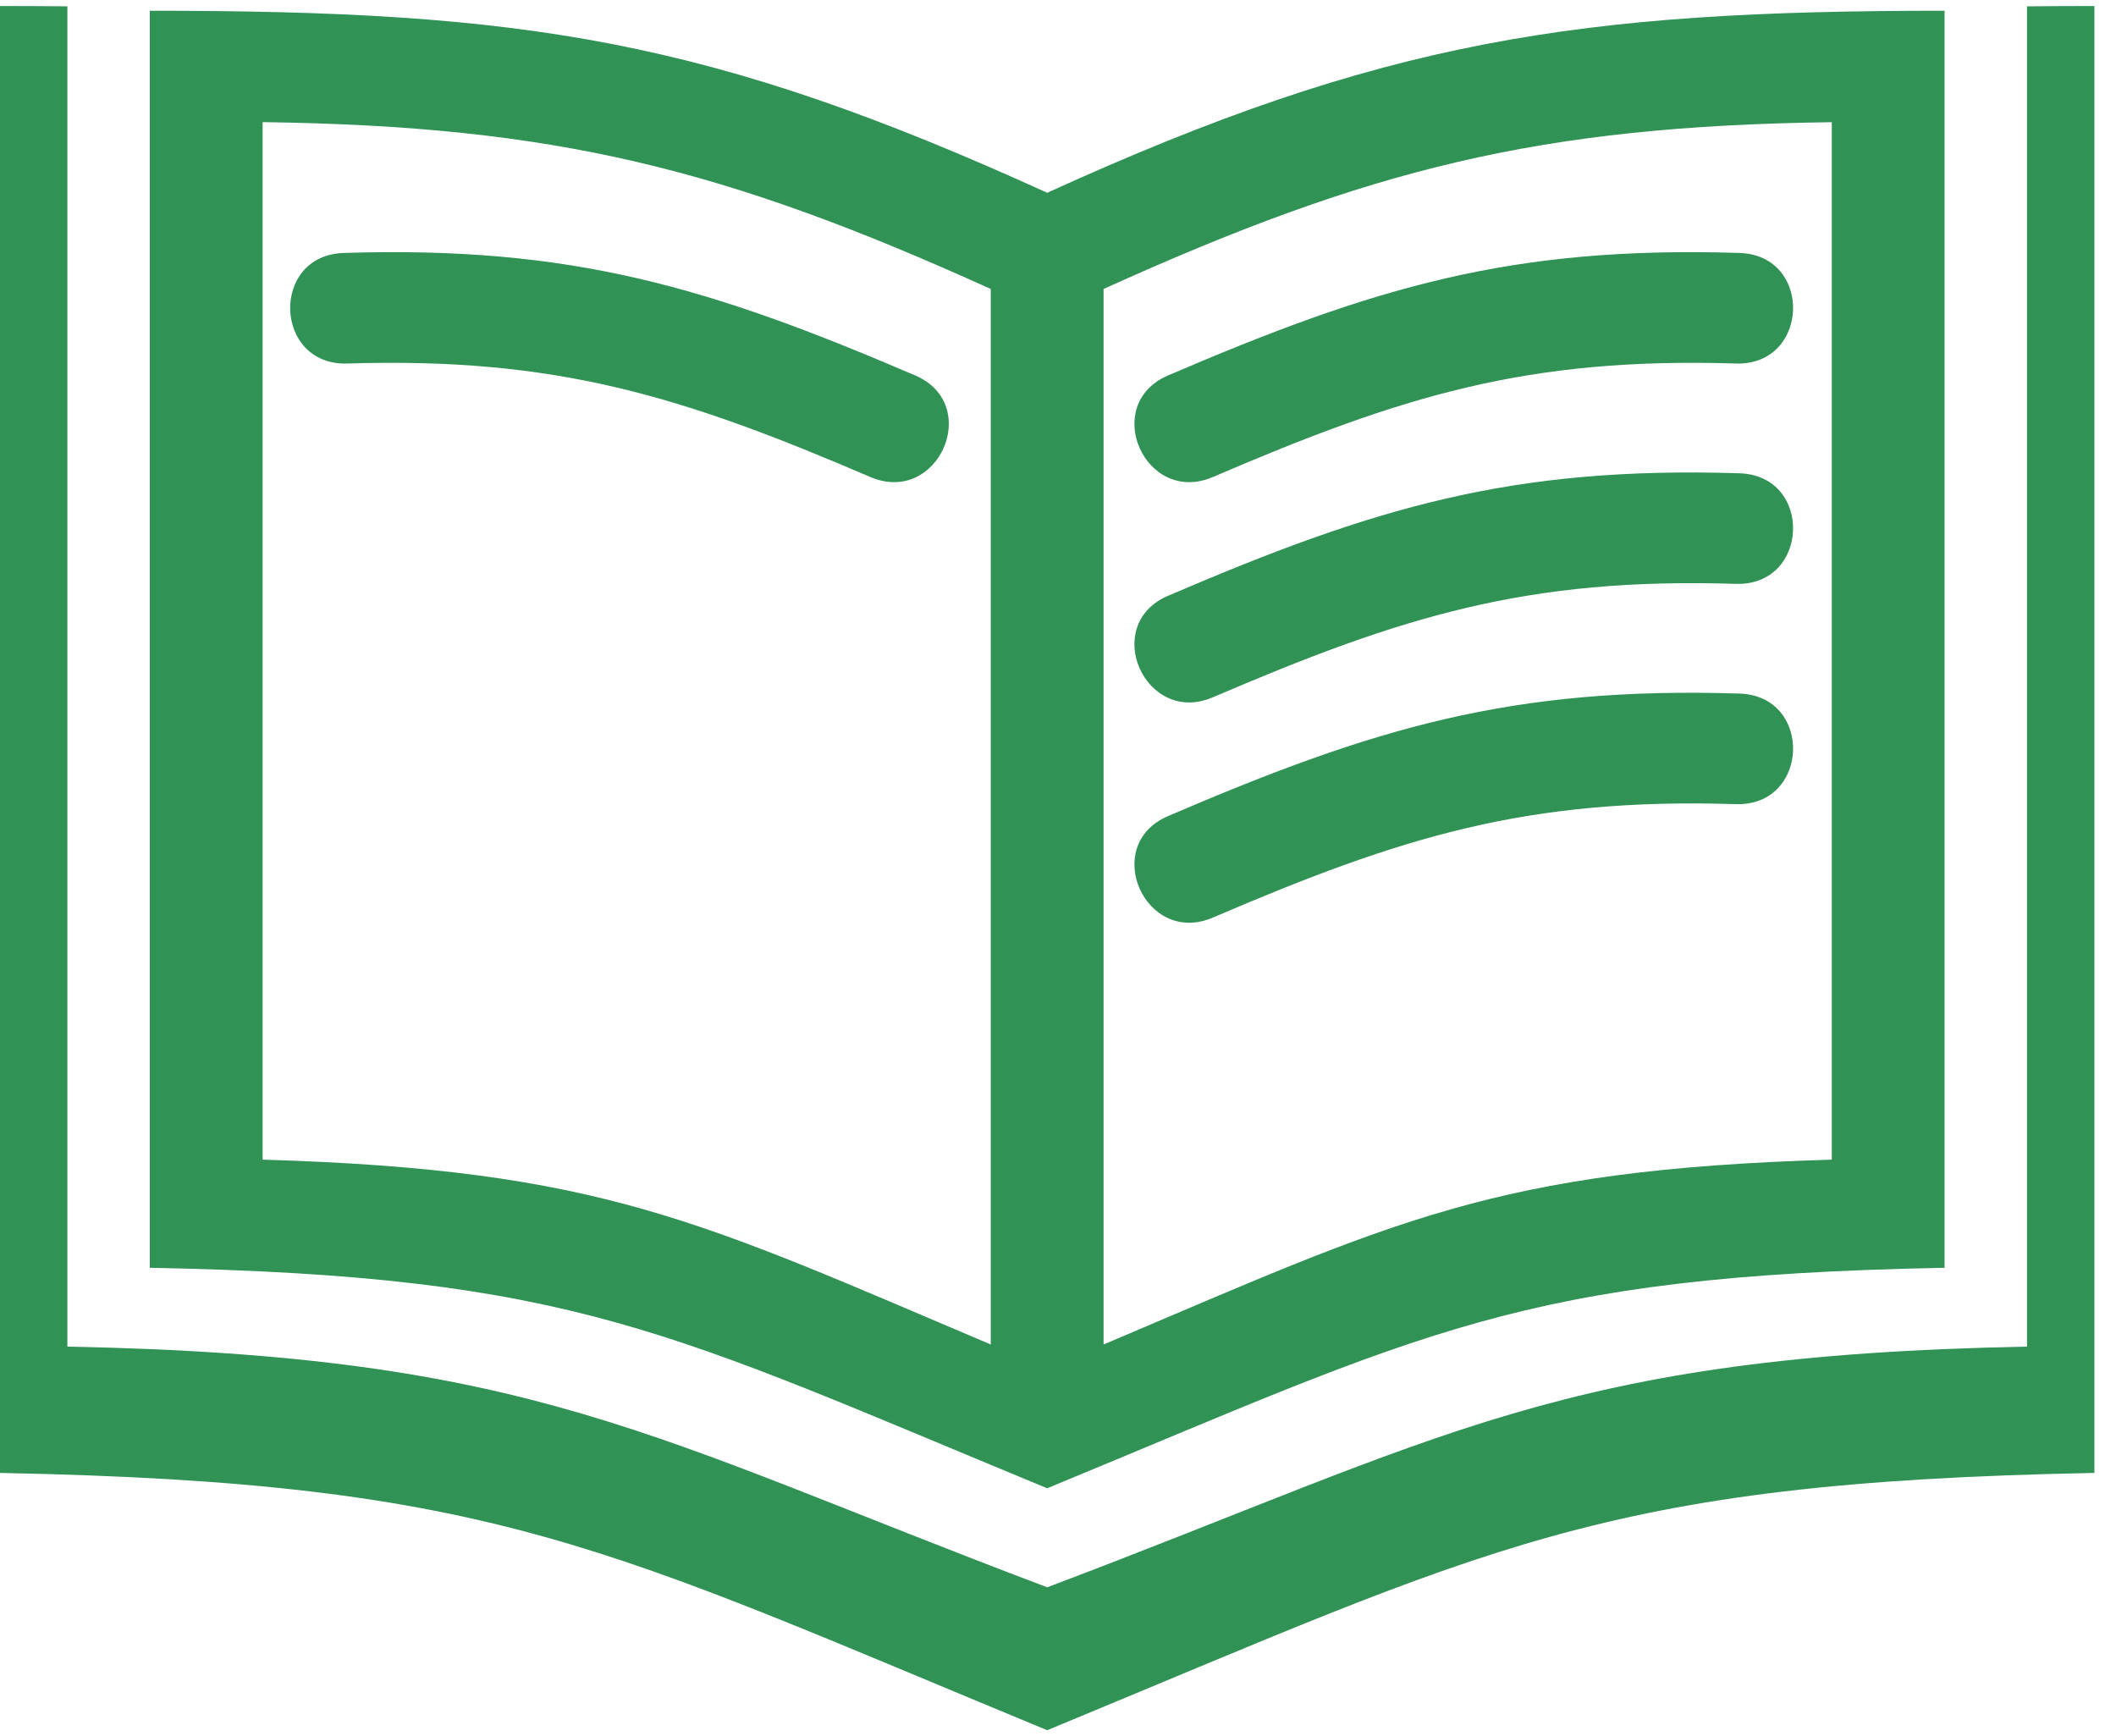 <svg width="39" height="32" viewBox="0 0 39 32" fill="none" xmlns="http://www.w3.org/2000/svg">
<path d="M18.261 24.78V5.326C13.367 3.11 10.233 2.323 4.84 2.251V21.373C11.075 21.558 12.892 22.503 18.261 24.78V24.78ZM6.402 6.7C5.041 6.742 4.976 4.703 6.337 4.662C10.535 4.529 13.076 5.292 16.869 6.92C18.118 7.457 17.289 9.327 16.04 8.791C12.562 7.298 10.251 6.579 6.401 6.7L6.402 6.7ZM31.994 14.821C33.356 14.863 33.421 12.824 32.059 12.783C27.862 12.649 25.321 13.413 21.528 15.041C20.278 15.577 21.107 17.447 22.356 16.911C25.834 15.419 28.145 14.699 31.995 14.821H31.994ZM31.994 10.761C33.356 10.802 33.421 8.764 32.059 8.723C27.862 8.589 25.321 9.353 21.528 10.981C20.278 11.517 21.107 13.387 22.356 12.851C25.834 11.359 28.145 10.639 31.995 10.761H31.994ZM31.994 6.7C33.356 6.742 33.421 4.703 32.059 4.662C27.862 4.529 25.321 5.292 21.528 6.92C20.278 7.457 21.107 9.327 22.356 8.791C25.834 7.298 28.145 6.579 31.995 6.7L31.994 6.7ZM19.301 29.255C26.657 26.477 28.774 24.984 37.36 24.819V0.117C37.764 0.113 38.177 0.111 38.602 0.111V27.147C29.46 27.323 27.448 28.523 19.301 31.889C11.154 28.523 9.143 27.323 0 27.147V0.111C0.426 0.111 0.839 0.113 1.242 0.117V24.819C9.828 24.984 11.944 26.477 19.301 29.255L19.301 29.255ZM19.301 3.553C25.499 0.729 29.094 0.198 35.84 0.198V23.366C28.006 23.517 26.282 24.545 19.301 27.43C12.319 24.546 10.596 23.517 2.761 23.366V0.198C9.637 0.198 13.062 0.711 19.301 3.553V3.553ZM20.34 24.78C25.71 22.503 27.528 21.558 33.762 21.373V2.252C28.369 2.323 25.234 3.111 20.34 5.326V24.78Z" fill="#309255"/>
</svg>
